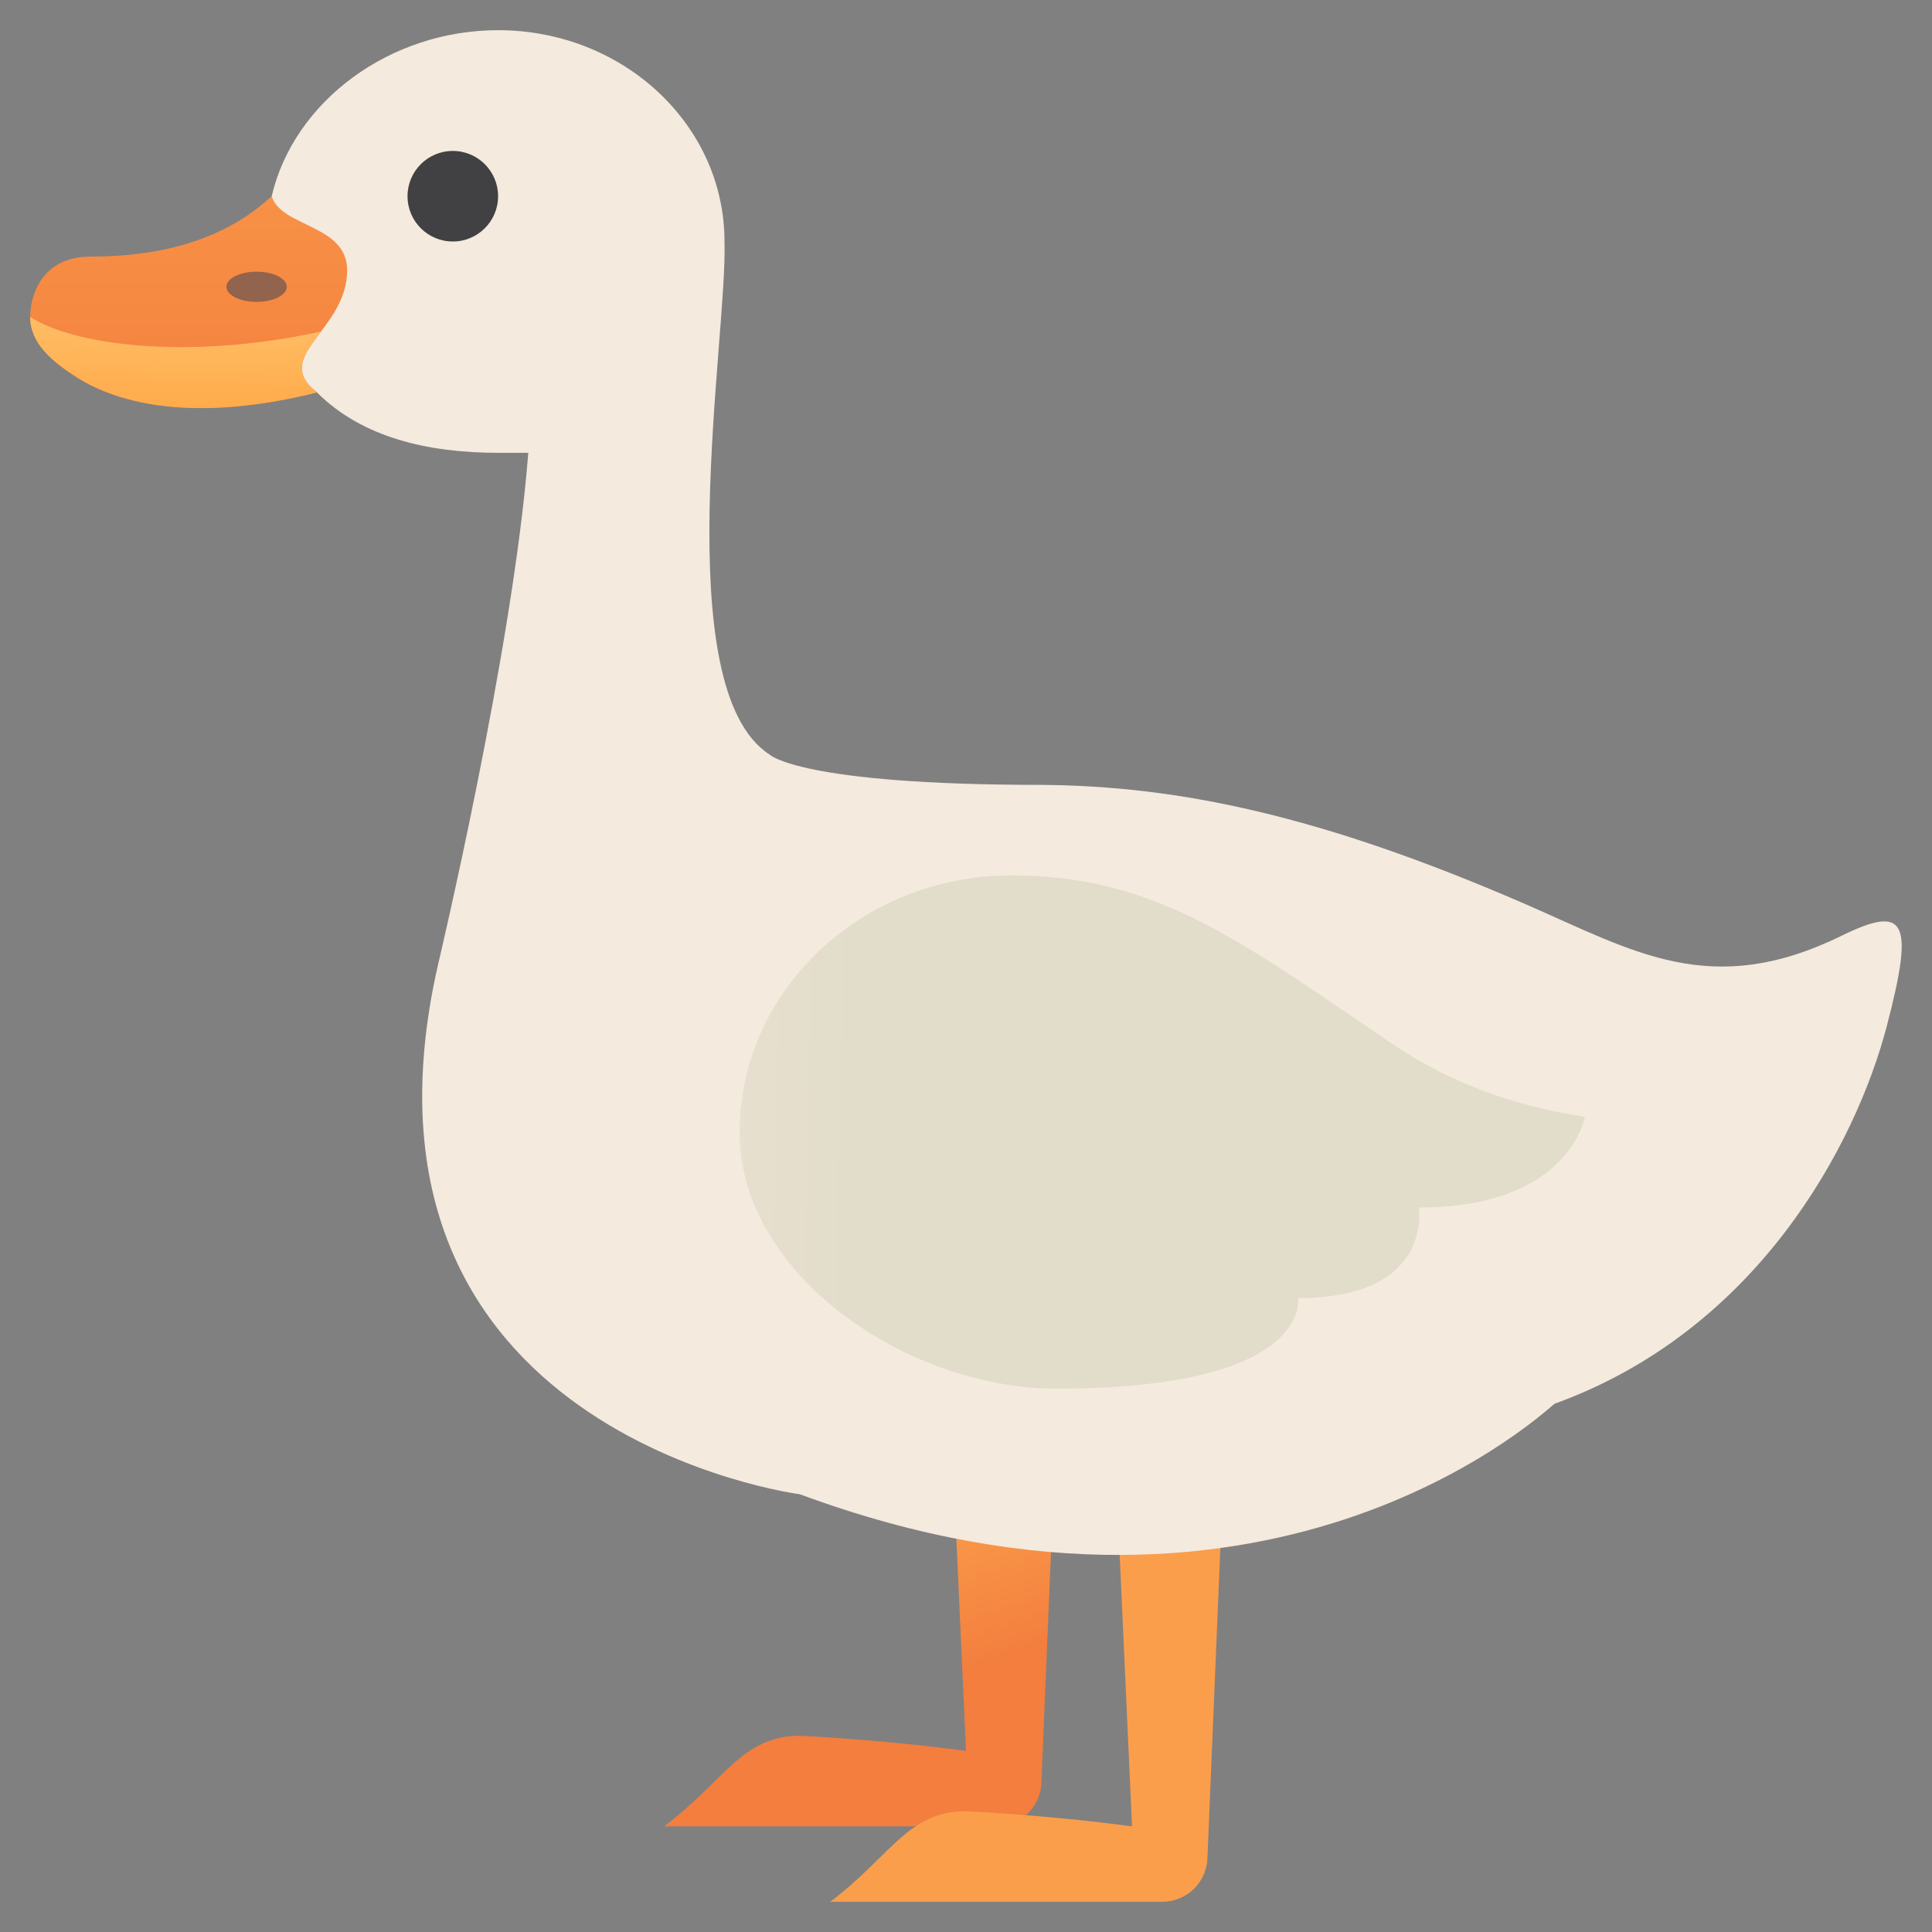 <svg width="219" height="219" viewBox="0 0 219 219" fill="none" xmlns="http://www.w3.org/2000/svg">
<rect x="0" y="0" width="219" height="219" fill="#808080" stroke="none"/>
<path d="M109.5 198.469L107.789 160.828H119.766L118.053 201.891C118.053 203.252 117.512 204.557 116.55 205.52C115.587 206.483 114.281 207.023 112.92 207.023H75.281C82.125 201.891 84.065 196.758 90.68 196.758C90.68 196.758 99.566 197.144 109.5 198.469Z" fill="url(#paint0_linear_12_34)"/>
<path d="M128.32 207.023L126.609 169.383H138.586L136.873 210.445C136.873 211.807 136.333 213.112 135.37 214.075C134.407 215.037 133.102 215.578 131.74 215.578H94.102C100.945 210.445 102.886 205.312 109.5 205.312C109.5 205.312 118.387 205.699 128.32 207.023Z" fill="url(#paint1_linear_12_34)"/>
<path d="M213.867 116.344C217.022 104.314 216.045 102.501 208.734 106.078C193.87 113.35 185.173 107.811 172.805 102.441C149.659 92.392 133.559 89.087 118.055 88.969C90.68 88.969 87.258 85.547 87.258 85.547C75.545 78.061 82.495 38.046 82.125 27.375C82.125 14.146 70.634 3.422 56.461 3.422C44.175 3.422 33.314 11.48 30.797 22.242L25.664 35.834L35.93 44.484C41.062 49.619 48.57 51.328 56.461 51.328H59.883C58.172 73.57 49.617 109.5 49.617 109.5C37.641 162.539 90.68 169.383 90.68 169.383C145.079 189.527 176.112 158.991 176.227 159.117C199.281 150.775 210.368 129.687 213.867 116.344Z" fill="url(#paint2_linear_12_34)"/>
<path d="M51.328 27.375C54.163 27.375 56.461 25.077 56.461 22.242C56.461 19.407 54.163 17.109 51.328 17.109C48.493 17.109 46.195 19.407 46.195 22.242C46.195 25.077 48.493 27.375 51.328 27.375Z" fill="url(#paint3_linear_12_34)"/>
<path d="M39.352 30.631C39.352 25.426 31.866 25.772 30.797 22.242C27.5 25.26 21.619 29.086 10.266 29.086C4.563 29.086 3.422 33.728 3.422 35.93C3.422 38.944 5.983 41.016 8.555 42.678C13.503 45.877 22.242 47.906 35.93 44.484C30.619 40.349 39.352 37.478 39.352 30.631Z" fill="url(#paint4_linear_12_34)"/>
<path d="M29.086 34.219C30.976 34.219 32.508 33.453 32.508 32.508C32.508 31.563 30.976 30.797 29.086 30.797C27.196 30.797 25.664 31.563 25.664 32.508C25.664 33.453 27.196 34.219 29.086 34.219Z" fill="url(#paint5_linear_12_34)"/>
<path d="M179.648 126.609C173.499 125.593 165.829 123.797 157.406 118.055C140.175 106.307 130.745 99.234 114.633 99.234C97.624 99.234 83.836 112.333 83.836 128.37C83.836 144.407 102.757 157.406 119.766 157.406C148.852 157.406 147.141 147.141 147.141 147.141C162.539 147.141 160.828 136.875 160.828 136.875C177.938 136.875 179.648 126.609 179.648 126.609Z" fill="url(#paint6_linear_12_34)"/>
<path d="M35.179 43.8C35.139 43.759 35.095 43.716 35.059 43.675C34.847 43.436 34.665 43.172 34.517 42.89C34.419 42.703 34.343 42.505 34.291 42.301C34.279 42.255 34.275 42.207 34.267 42.161C34.228 41.962 34.215 41.759 34.226 41.557V41.531C34.311 40.27 35.279 39.006 36.356 37.588C21.074 40.907 8.313 39.078 3.422 35.93C3.422 38.944 5.983 41.016 8.555 42.678C13.503 45.877 22.242 47.906 35.93 44.484C35.661 44.277 35.41 44.048 35.179 43.8Z" fill="url(#paint7_linear_12_34)"/>
<defs>
<linearGradient id="paint0_linear_12_34" x1="93.723" y1="172.463" x2="101.994" y2="197.413" gradientUnits="userSpaceOnUse">
<stop offset="0.04" stop-color="#FB9E4B"/>
<stop offset="0.809" stop-color="#F37E3E"/>
</linearGradient>
<linearGradient id="paint1_linear_12_34" x1="160.045" y1="195.601" x2="168.029" y2="196.173" gradientUnits="userSpaceOnUse">
<stop offset="0.04" stop-color="#FB9E4B"/>
<stop offset="0.809" stop-color="#F37E3E"/>
</linearGradient>
<linearGradient id="paint2_linear_12_34" x1="120.616" y1="-57.113" x2="120.616" y2="-39.133" gradientUnits="userSpaceOnUse">
<stop stop-color="#E2DCCA"/>
<stop offset="0.667" stop-color="#F4EADD"/>
</linearGradient>
<linearGradient id="paint3_linear_12_34" x1="-62.223" y1="-16.081" x2="-28.005" y2="-4.532" gradientUnits="userSpaceOnUse">
<stop stop-color="#58595B"/>
<stop offset="1" stop-color="#414042"/>
</linearGradient>
<linearGradient id="paint4_linear_12_34" x1="21.387" y1="-0.826" x2="21.387" y2="63.84" gradientUnits="userSpaceOnUse">
<stop offset="0.04" stop-color="#FB9E4B"/>
<stop offset="0.809" stop-color="#F37E3E"/>
</linearGradient>
<linearGradient id="paint5_linear_12_34" x1="-18.204" y1="-2.96" x2="9.171" y2="17.571" gradientUnits="userSpaceOnUse">
<stop stop-color="#92634D"/>
<stop offset="1" stop-color="#92634D"/>
</linearGradient>
<linearGradient id="paint6_linear_12_34" x1="96.952" y1="127.92" x2="21.787" y2="126.44" gradientUnits="userSpaceOnUse">
<stop stop-color="#E2DCCA"/>
<stop offset="0.667" stop-color="#F4EADD"/>
</linearGradient>
<linearGradient id="paint7_linear_12_34" x1="20.107" y1="23.962" x2="19.465" y2="61.674" gradientUnits="userSpaceOnUse">
<stop stop-color="#FFD385"/>
<stop offset="0.824" stop-color="#FF9B34"/>
</linearGradient>
</defs>
</svg>
